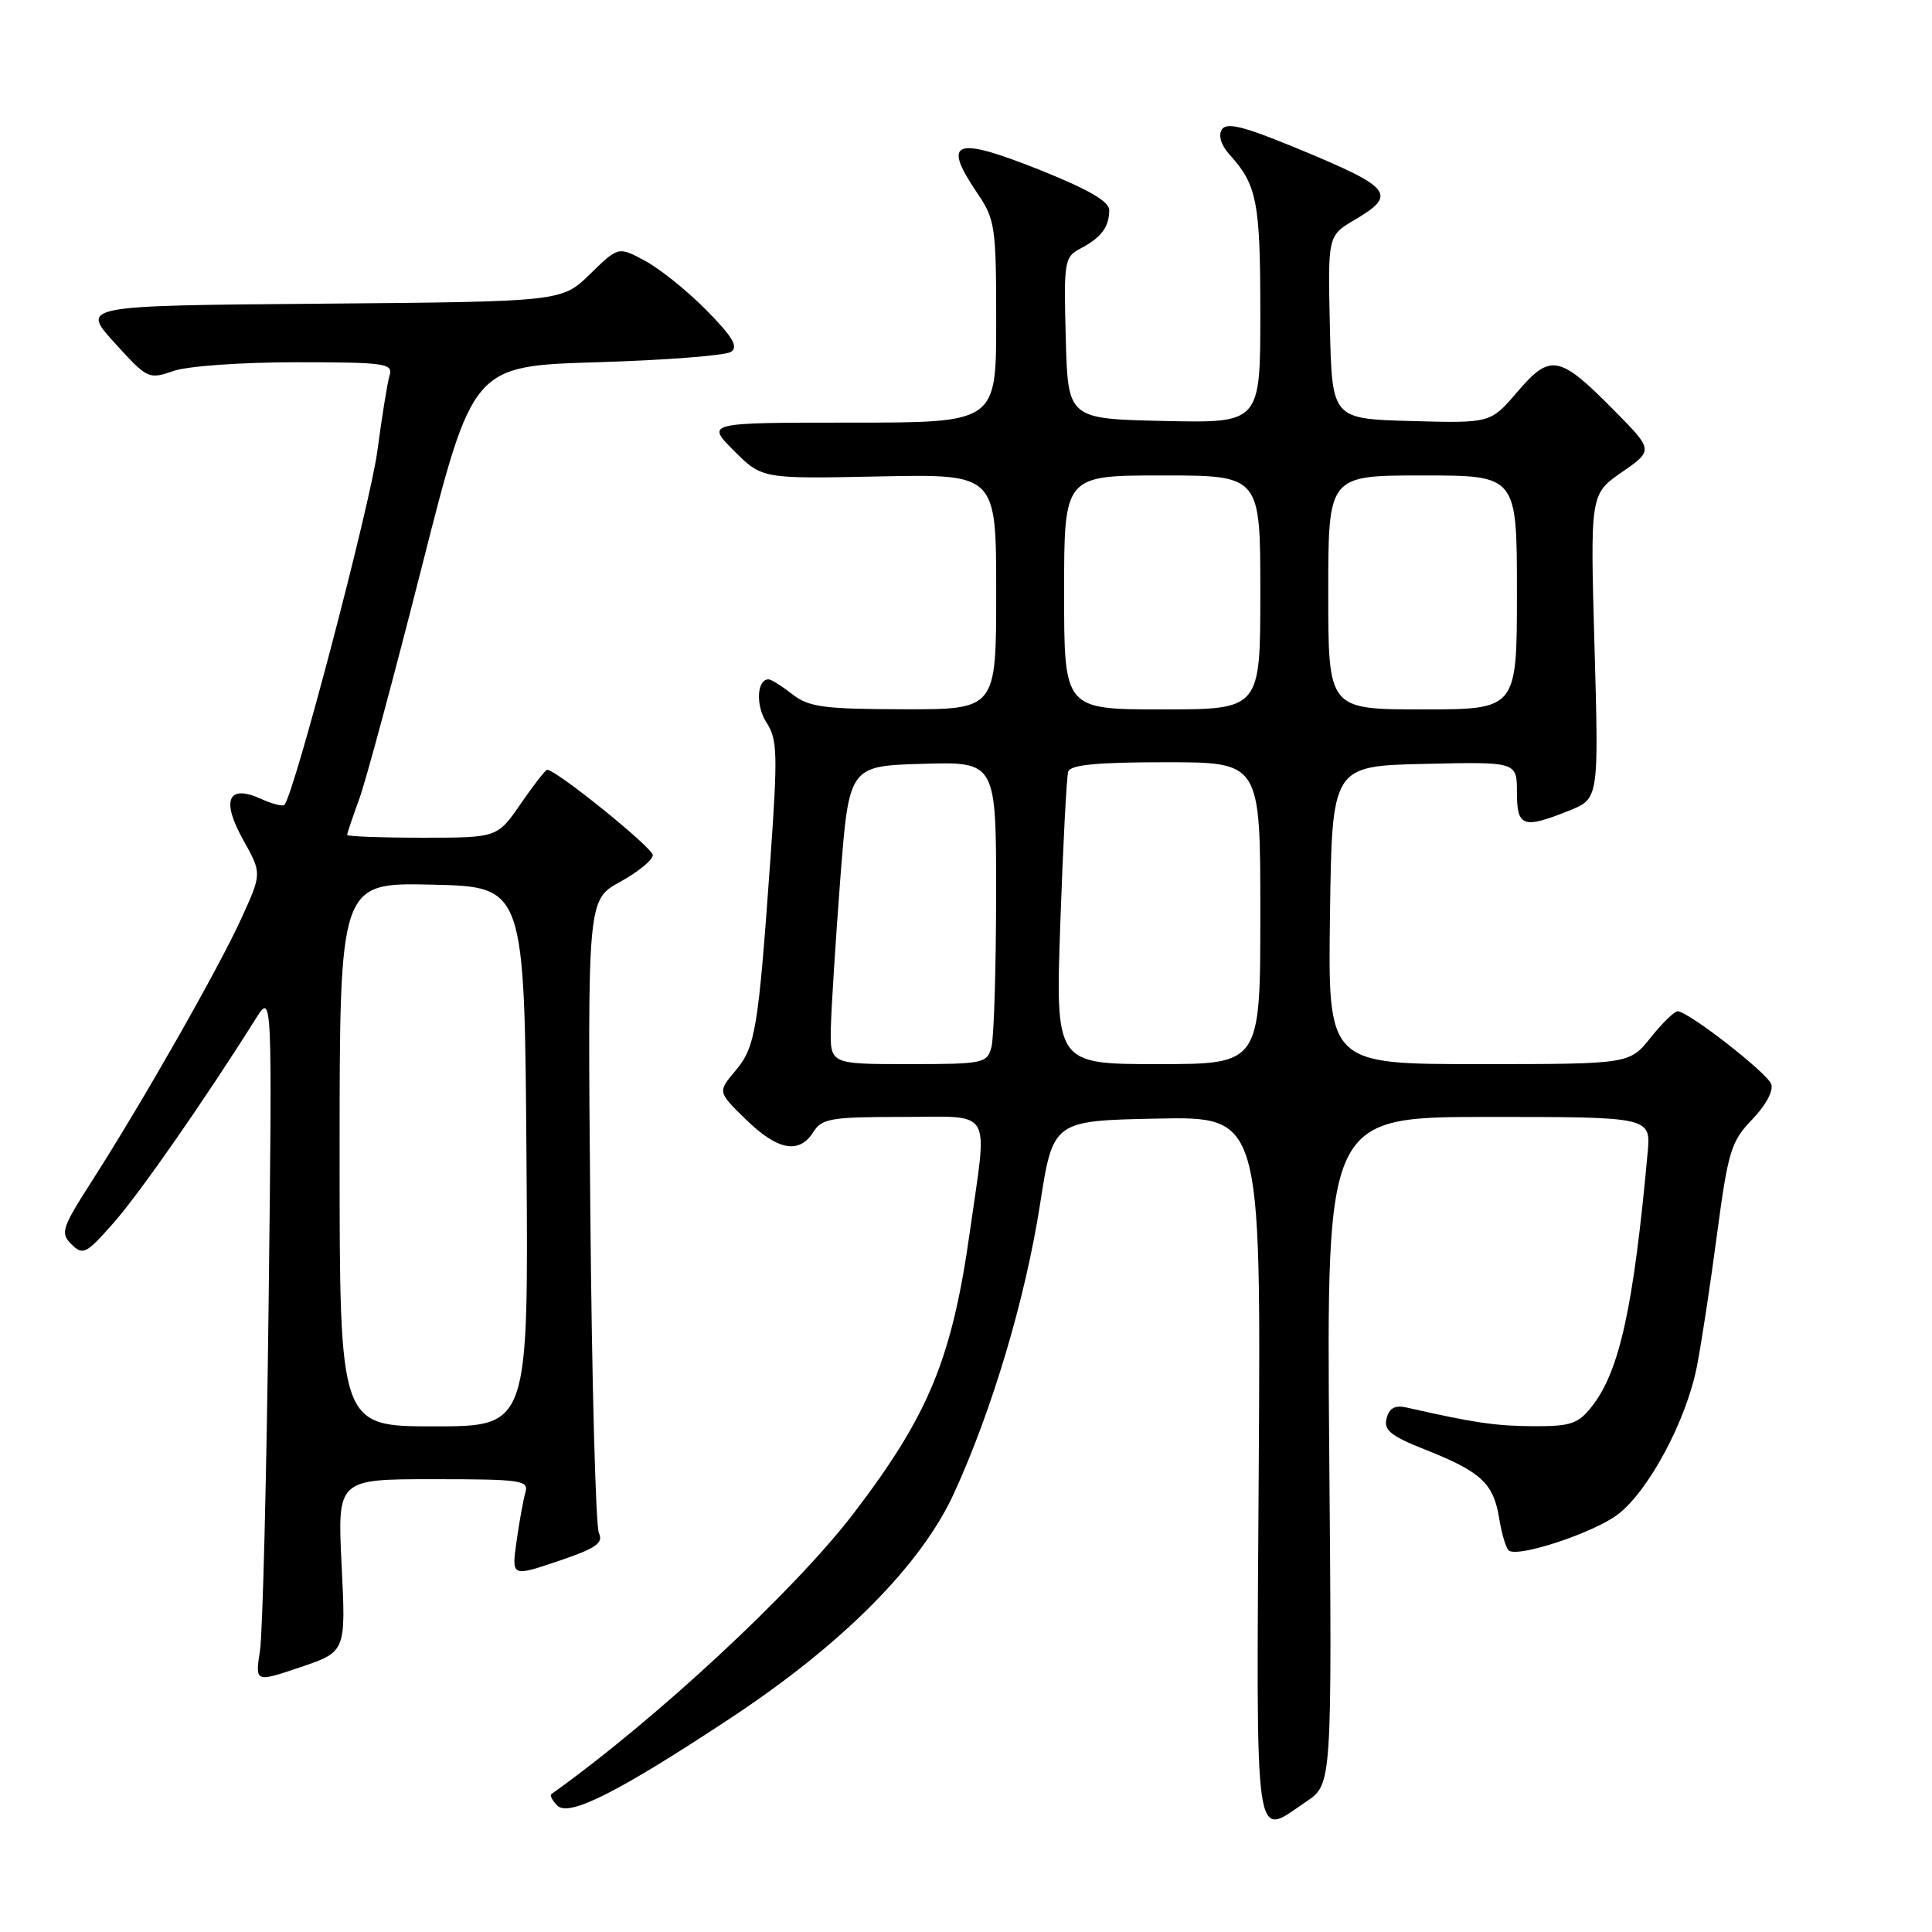 <?xml version="1.0" encoding="UTF-8" standalone="no"?>
<!DOCTYPE svg PUBLIC "-//W3C//DTD SVG 1.1//EN" "http://www.w3.org/Graphics/SVG/1.1/DTD/svg11.dtd" >
<svg xmlns="http://www.w3.org/2000/svg" xmlns:xlink="http://www.w3.org/1999/xlink" version="1.1" viewBox="0 0 256 256">
 <g >
 <path fill="currentColor"
d=" M 173.10 238.71 C 176.50 236.42 176.50 236.42 176.13 192.21 C 175.77 148.00 175.77 148.00 197.26 148.00 C 218.75 148.00 218.75 148.00 218.32 152.75 C 216.45 173.28 214.59 181.70 210.93 186.36 C 209.12 188.67 208.14 189.00 203.18 188.98 C 198.18 188.95 195.43 188.55 186.36 186.50 C 184.85 186.16 184.08 186.58 183.73 187.94 C 183.32 189.50 184.27 190.27 188.86 192.09 C 196.25 195.01 197.90 196.55 198.65 201.19 C 198.99 203.31 199.58 205.24 199.96 205.48 C 201.38 206.35 211.22 203.07 214.37 200.67 C 218.47 197.54 223.48 188.16 224.86 181.00 C 225.45 177.97 226.65 170.10 227.52 163.50 C 228.99 152.50 229.38 151.23 232.19 148.32 C 233.99 146.45 235.03 144.51 234.69 143.64 C 234.10 142.10 223.69 134.00 222.29 134.00 C 221.86 134.00 220.24 135.58 218.71 137.50 C 215.91 141.00 215.91 141.00 195.94 141.00 C 175.96 141.00 175.96 141.00 176.23 121.25 C 176.50 101.50 176.50 101.50 188.75 101.22 C 201.00 100.94 201.00 100.94 201.00 104.97 C 201.00 109.58 201.80 109.86 207.90 107.42 C 211.85 105.84 211.85 105.84 211.28 85.66 C 210.71 65.48 210.71 65.48 214.90 62.57 C 219.10 59.66 219.10 59.66 213.83 54.33 C 206.62 47.03 205.43 46.80 201.06 51.92 C 197.50 56.08 197.50 56.08 187.00 55.79 C 176.50 55.50 176.50 55.50 176.22 43.37 C 175.94 31.23 175.94 31.23 179.47 29.15 C 185.23 25.75 184.52 24.87 171.60 19.55 C 164.68 16.70 162.51 16.17 161.89 17.18 C 161.41 17.96 161.81 19.26 162.92 20.48 C 166.56 24.50 167.00 26.75 167.00 41.46 C 167.00 56.06 167.00 56.06 154.25 55.78 C 141.50 55.50 141.50 55.50 141.22 44.80 C 140.94 34.54 141.03 34.06 143.22 32.90 C 145.93 31.47 146.96 30.09 146.98 27.85 C 147.00 26.71 144.24 25.11 137.94 22.58 C 126.45 17.99 124.75 18.59 129.50 25.60 C 131.86 29.07 132.00 30.04 132.00 42.64 C 132.00 56.00 132.00 56.00 112.77 56.00 C 93.53 56.00 93.53 56.00 97.26 59.73 C 100.98 63.45 100.98 63.45 116.49 63.13 C 132.00 62.81 132.00 62.81 132.00 78.41 C 132.00 94.00 132.00 94.00 119.75 93.98 C 109.13 93.96 107.17 93.69 105.00 92.00 C 103.62 90.92 102.21 90.03 101.86 90.02 C 100.28 89.97 100.10 93.51 101.57 95.75 C 103.01 97.95 103.07 99.93 102.08 113.86 C 100.47 136.50 100.11 138.72 97.45 141.88 C 95.09 144.68 95.09 144.68 98.84 148.34 C 103.03 152.44 105.91 152.97 107.77 150.00 C 108.89 148.21 110.10 148.00 119.51 148.00 C 131.77 148.00 130.87 146.49 128.53 163.08 C 126.15 180.02 123.08 187.47 113.13 200.50 C 105.31 210.75 86.85 227.90 73.07 237.72 C 72.83 237.89 73.18 238.58 73.85 239.25 C 75.39 240.79 81.91 237.50 96.86 227.62 C 111.62 217.87 122.03 207.40 126.39 197.91 C 131.47 186.83 135.85 172.13 137.80 159.64 C 139.53 148.50 139.53 148.50 153.30 148.22 C 167.08 147.94 167.08 147.94 166.79 194.47 C 166.47 246.22 166.07 243.45 173.10 238.71 Z  M 45.27 207.44 C 44.70 196.00 44.70 196.00 57.42 196.00 C 69.06 196.00 70.09 196.15 69.62 197.75 C 69.34 198.71 68.81 201.62 68.45 204.22 C 67.78 208.94 67.78 208.94 73.95 206.86 C 78.98 205.16 79.98 204.47 79.36 203.14 C 78.93 202.24 78.42 182.99 78.22 160.37 C 77.85 119.23 77.85 119.23 82.17 116.85 C 84.55 115.54 86.50 113.94 86.50 113.31 C 86.50 112.34 73.71 102.00 72.50 102.00 C 72.28 102.00 70.70 104.03 69.00 106.50 C 65.90 111.00 65.90 111.00 55.95 111.00 C 50.48 111.00 46.00 110.83 46.00 110.63 C 46.00 110.42 46.72 108.28 47.60 105.88 C 48.48 103.47 52.22 89.58 55.92 75.00 C 62.65 48.50 62.65 48.50 79.08 48.00 C 88.11 47.73 96.11 47.11 96.85 46.63 C 97.87 45.97 97.11 44.66 93.62 41.12 C 91.11 38.57 87.45 35.62 85.49 34.57 C 81.94 32.65 81.94 32.65 78.19 36.31 C 74.45 39.97 74.45 39.97 42.58 40.24 C 10.72 40.50 10.72 40.50 15.17 45.41 C 19.52 50.21 19.70 50.30 22.96 49.16 C 24.83 48.51 31.97 48.00 39.22 48.00 C 51.05 48.00 52.09 48.15 51.62 49.75 C 51.33 50.71 50.60 55.25 49.99 59.83 C 49.04 66.94 38.94 105.40 37.68 106.65 C 37.45 106.88 36.06 106.53 34.60 105.86 C 30.21 103.86 29.27 106.01 32.22 111.28 C 34.70 115.72 34.70 115.72 32.02 121.61 C 29.04 128.19 18.98 145.87 12.25 156.38 C 8.17 162.75 7.96 163.39 9.48 164.88 C 10.99 166.38 11.43 166.15 15.08 162.00 C 18.55 158.06 27.10 145.78 33.88 135.00 C 36.08 131.50 36.08 131.50 35.59 173.00 C 35.32 195.82 34.80 216.40 34.45 218.72 C 33.80 222.94 33.80 222.94 39.81 220.91 C 45.83 218.87 45.83 218.87 45.27 207.44 Z  M 110.09 136.25 C 110.15 133.64 110.71 124.75 111.34 116.50 C 112.50 101.50 112.50 101.50 122.25 101.21 C 132.00 100.93 132.00 100.93 131.99 118.71 C 131.98 128.50 131.70 137.51 131.37 138.75 C 130.79 140.90 130.31 141.00 120.38 141.00 C 110.00 141.00 110.00 141.00 110.09 136.25 Z  M 140.50 122.25 C 140.86 111.94 141.33 102.94 141.54 102.25 C 141.83 101.34 145.32 101.00 154.47 101.00 C 167.00 101.00 167.00 101.00 167.00 121.00 C 167.00 141.00 167.00 141.00 153.42 141.00 C 139.85 141.00 139.85 141.00 140.50 122.25 Z  M 141.00 78.50 C 141.00 63.00 141.00 63.00 154.00 63.00 C 167.00 63.00 167.00 63.00 167.00 78.50 C 167.00 94.00 167.00 94.00 154.00 94.00 C 141.00 94.00 141.00 94.00 141.00 78.50 Z  M 176.00 78.50 C 176.00 63.00 176.00 63.00 188.50 63.00 C 201.00 63.00 201.00 63.00 201.00 78.50 C 201.00 94.00 201.00 94.00 188.50 94.00 C 176.00 94.00 176.00 94.00 176.00 78.50 Z  M 45.00 152.97 C 45.00 116.94 45.00 116.94 57.25 117.22 C 69.50 117.50 69.50 117.50 69.76 153.25 C 70.03 189.00 70.03 189.00 57.51 189.00 C 45.00 189.00 45.00 189.00 45.00 152.97 Z "/>
</g>
</svg>